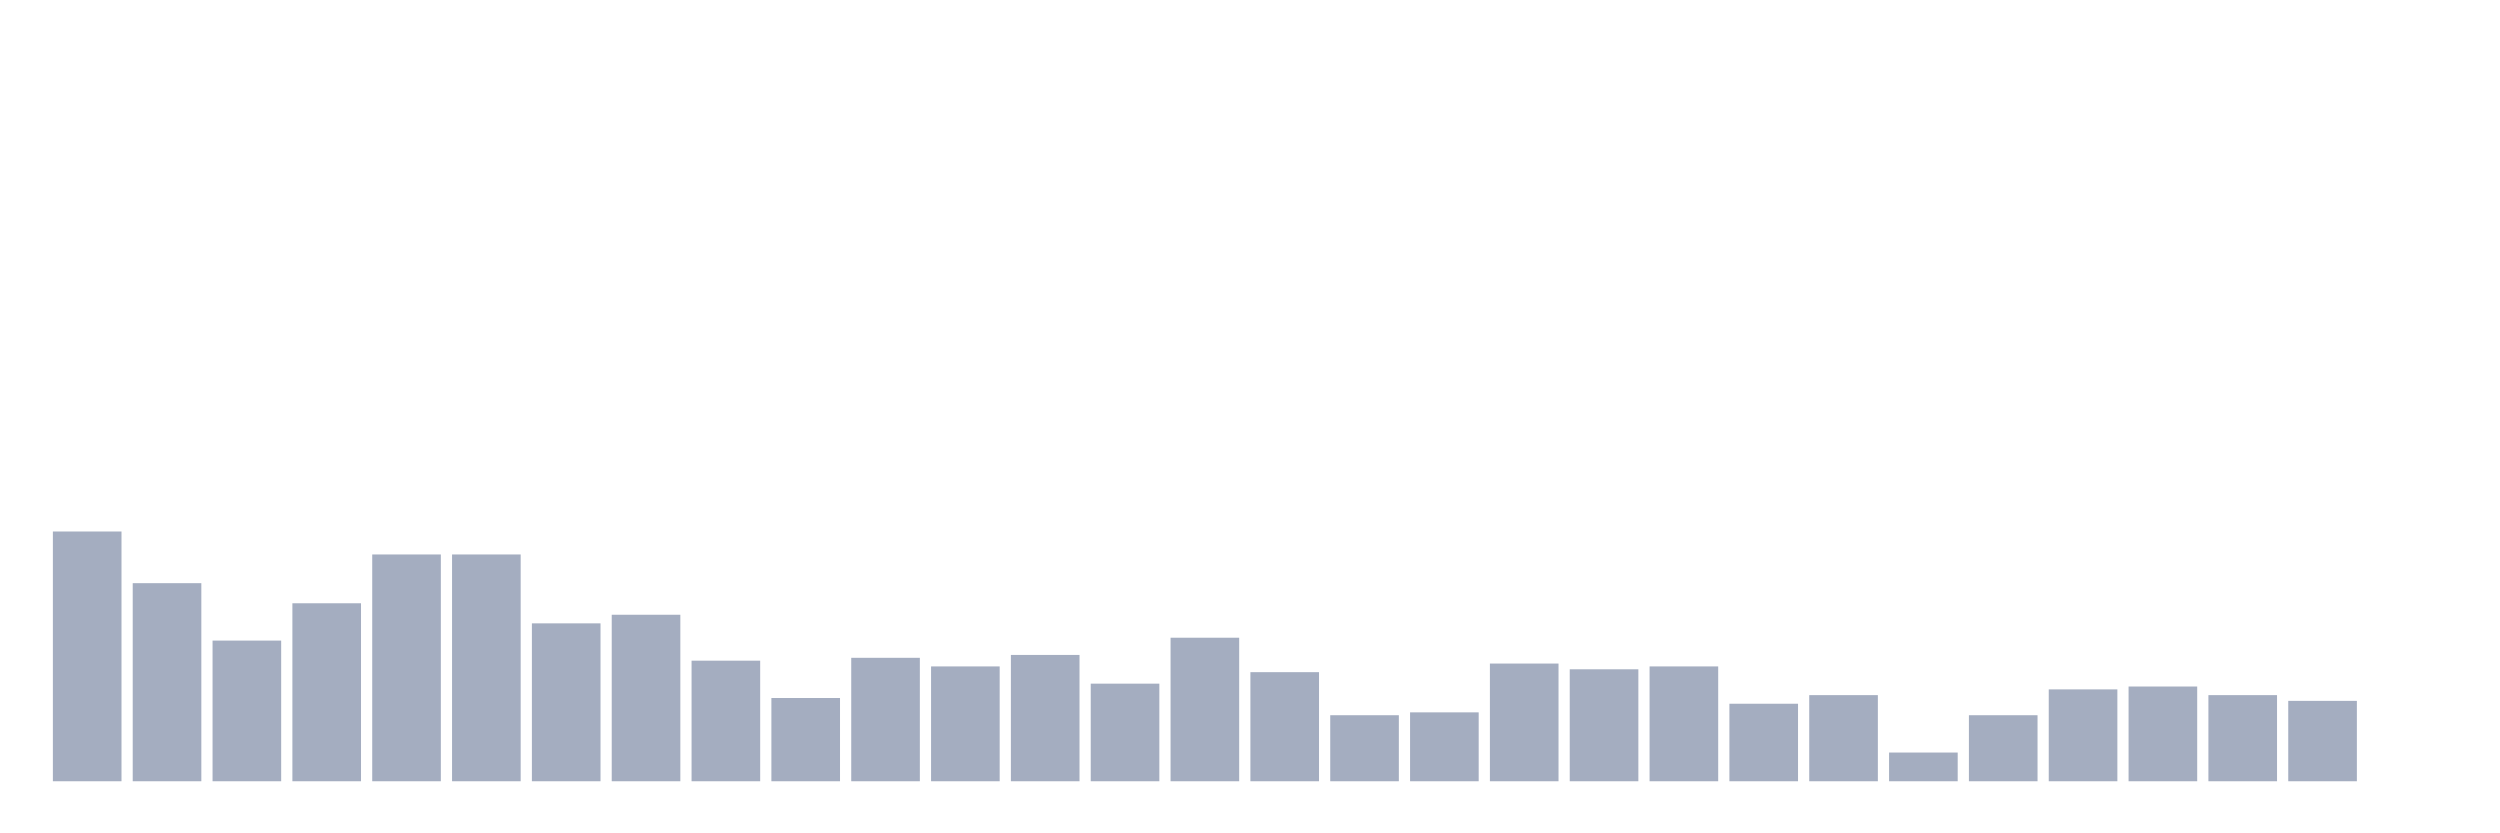 <svg xmlns="http://www.w3.org/2000/svg" viewBox="0 0 480 160"><g transform="translate(10,10)"><rect class="bar" x="0.153" width="13.175" y="92.047" height="47.953" fill="rgb(164,173,192)"></rect><rect class="bar" x="15.482" width="13.175" y="101.969" height="38.031" fill="rgb(164,173,192)"></rect><rect class="bar" x="30.81" width="13.175" y="112.992" height="27.008" fill="rgb(164,173,192)"></rect><rect class="bar" x="46.138" width="13.175" y="105.827" height="34.173" fill="rgb(164,173,192)"></rect><rect class="bar" x="61.466" width="13.175" y="96.457" height="43.543" fill="rgb(164,173,192)"></rect><rect class="bar" x="76.794" width="13.175" y="96.457" height="43.543" fill="rgb(164,173,192)"></rect><rect class="bar" x="92.123" width="13.175" y="109.685" height="30.315" fill="rgb(164,173,192)"></rect><rect class="bar" x="107.451" width="13.175" y="108.031" height="31.969" fill="rgb(164,173,192)"></rect><rect class="bar" x="122.779" width="13.175" y="116.85" height="23.15" fill="rgb(164,173,192)"></rect><rect class="bar" x="138.107" width="13.175" y="124.016" height="15.984" fill="rgb(164,173,192)"></rect><rect class="bar" x="153.436" width="13.175" y="116.299" height="23.701" fill="rgb(164,173,192)"></rect><rect class="bar" x="168.764" width="13.175" y="117.953" height="22.047" fill="rgb(164,173,192)"></rect><rect class="bar" x="184.092" width="13.175" y="115.748" height="24.252" fill="rgb(164,173,192)"></rect><rect class="bar" x="199.42" width="13.175" y="121.26" height="18.74" fill="rgb(164,173,192)"></rect><rect class="bar" x="214.748" width="13.175" y="112.441" height="27.559" fill="rgb(164,173,192)"></rect><rect class="bar" x="230.077" width="13.175" y="119.055" height="20.945" fill="rgb(164,173,192)"></rect><rect class="bar" x="245.405" width="13.175" y="127.323" height="12.677" fill="rgb(164,173,192)"></rect><rect class="bar" x="260.733" width="13.175" y="126.772" height="13.228" fill="rgb(164,173,192)"></rect><rect class="bar" x="276.061" width="13.175" y="117.402" height="22.598" fill="rgb(164,173,192)"></rect><rect class="bar" x="291.39" width="13.175" y="118.504" height="21.496" fill="rgb(164,173,192)"></rect><rect class="bar" x="306.718" width="13.175" y="117.953" height="22.047" fill="rgb(164,173,192)"></rect><rect class="bar" x="322.046" width="13.175" y="125.118" height="14.882" fill="rgb(164,173,192)"></rect><rect class="bar" x="337.374" width="13.175" y="123.465" height="16.535" fill="rgb(164,173,192)"></rect><rect class="bar" x="352.702" width="13.175" y="134.488" height="5.512" fill="rgb(164,173,192)"></rect><rect class="bar" x="368.031" width="13.175" y="127.323" height="12.677" fill="rgb(164,173,192)"></rect><rect class="bar" x="383.359" width="13.175" y="122.362" height="17.638" fill="rgb(164,173,192)"></rect><rect class="bar" x="398.687" width="13.175" y="121.811" height="18.189" fill="rgb(164,173,192)"></rect><rect class="bar" x="414.015" width="13.175" y="123.465" height="16.535" fill="rgb(164,173,192)"></rect><rect class="bar" x="429.344" width="13.175" y="124.567" height="15.433" fill="rgb(164,173,192)"></rect><rect class="bar" x="444.672" width="13.175" y="140" height="0" fill="rgb(164,173,192)"></rect></g></svg>